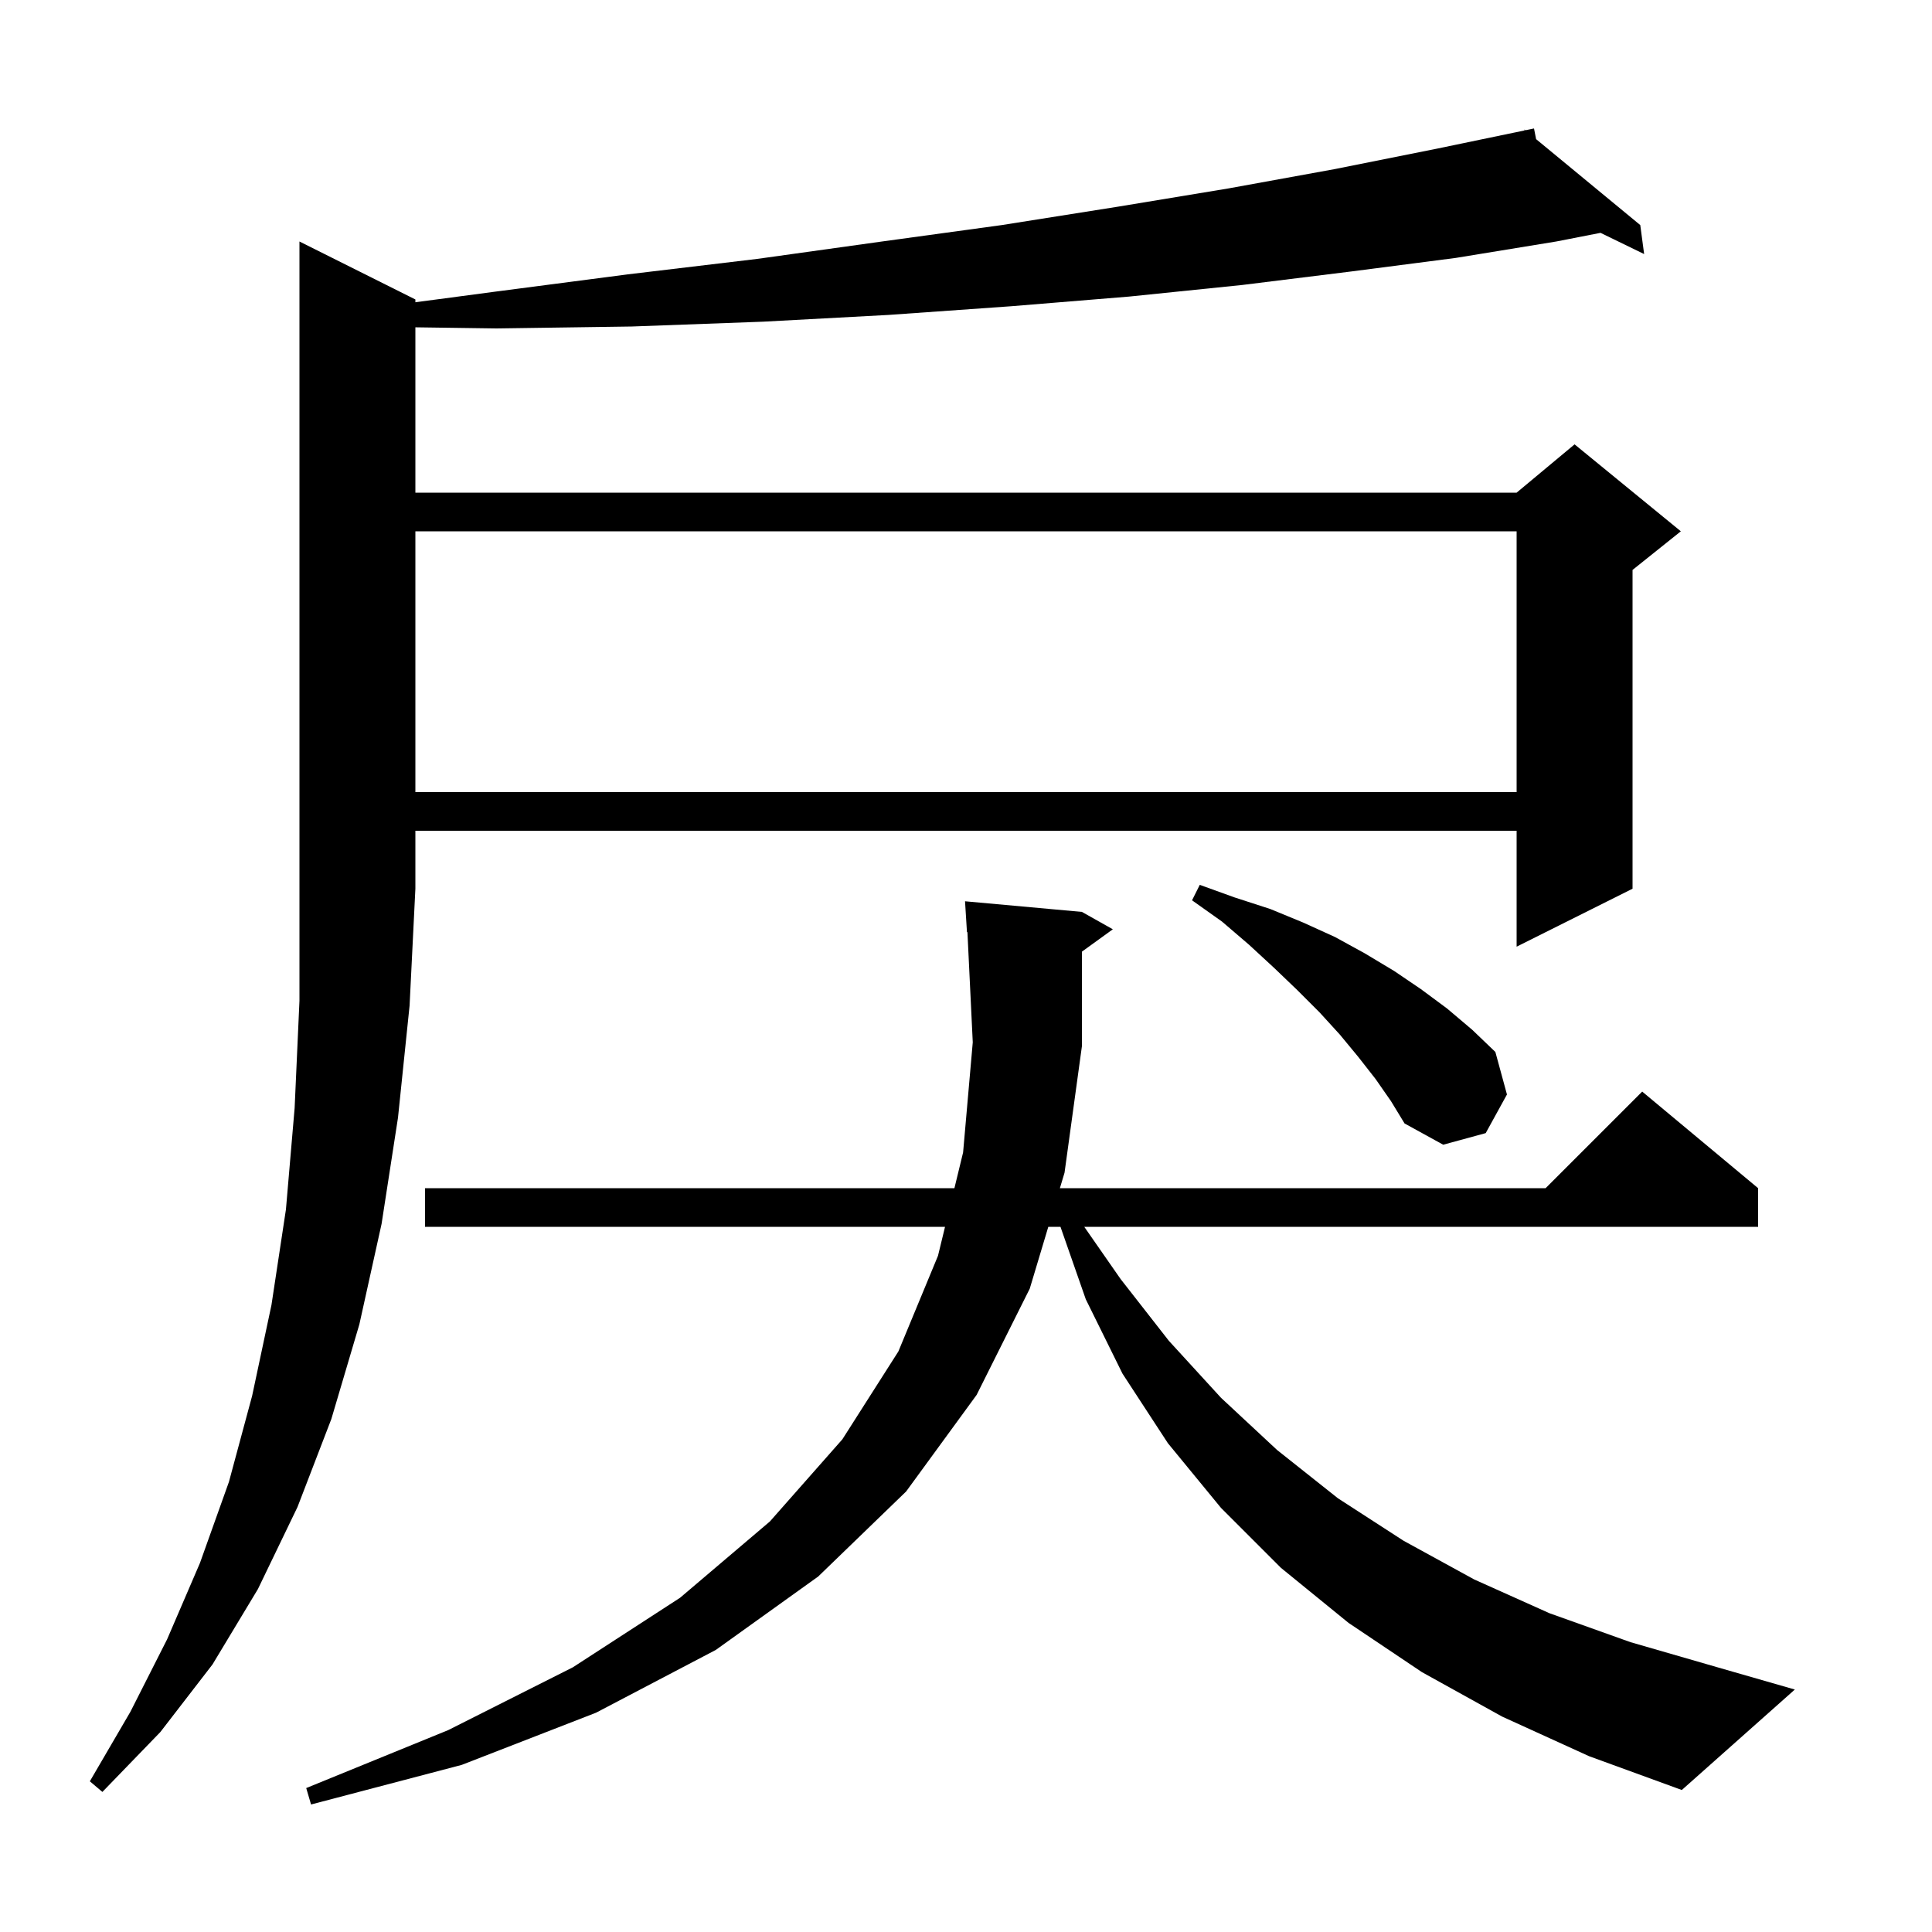 <svg xmlns="http://www.w3.org/2000/svg" xmlns:xlink="http://www.w3.org/1999/xlink" version="1.1" baseProfile="full" viewBox="0 0 200 200" width="200" height="200">
<g fill="black">
<path d="M 155.5 177.7 L 147.2 173.1 L 139.6 168.0 L 132.6 162.3 L 126.4 156.1 L 120.9 149.4 L 116.2 142.2 L 112.4 134.5 L 109.78 127.0 L 108.52 127.0 L 106.6 133.4 L 101.1 144.4 L 93.8 154.4 L 84.7 163.2 L 74.1 170.8 L 61.7 177.3 L 47.8 182.7 L 32.2 186.8 L 31.7 185.1 L 46.4 179.1 L 59.3 172.6 L 70.4 165.4 L 79.7 157.5 L 87.2 149.0 L 93.0 139.9 L 97.1 130.0 L 97.829 127.0 L 44.0 127.0 L 44.0 123.0 L 98.801 123.0 L 99.7 119.3 L 100.7 107.9 L 100.148 96.492 L 100.1 96.5 L 99.9 93.3 L 112.0 94.4 L 115.2 96.2 L 112.0 98.515 L 112.0 108.3 L 110.2 121.4 L 109.72 123.0 L 160.0 123.0 L 170.0 113.0 L 182.0 123.0 L 182.0 127.0 L 112.243 127.0 L 116.0 132.4 L 121.0 138.8 L 126.4 144.7 L 132.2 150.1 L 138.5 155.1 L 145.3 159.5 L 152.6 163.5 L 160.4 167.0 L 168.8 170.0 L 177.8 172.6 L 185.8 174.9 L 174.1 185.3 L 164.5 181.8 Z M 43.0 31.0 L 43.0 31.29 L 51.2 30.2 L 65.0 28.4 L 78.4 26.8 L 91.3 25.0 L 103.7 23.3 L 115.7 21.4 L 127.2 19.5 L 138.2 17.5 L 148.7 15.4 L 157.829 13.502 L 157.8 13.4 L 157.904 13.486 L 158.8 13.3 L 159.017 14.404 L 169.8 23.3 L 170.2 26.3 L 165.686 24.104 L 161.1 25.0 L 150.7 26.7 L 139.9 28.1 L 128.6 29.5 L 116.9 30.7 L 104.7 31.7 L 92.0 32.6 L 79.0 33.3 L 65.4 33.8 L 51.4 34.0 L 43.0 33.883 L 43.0 51.0 L 157.0 51.0 L 163.0 46.0 L 174.0 55.0 L 169.0 59.0 L 169.0 92.0 L 157.0 98.0 L 157.0 86.0 L 43.0 86.0 L 43.0 92.0 L 42.4 104.1 L 41.2 115.7 L 39.5 126.7 L 37.2 137.1 L 34.3 146.9 L 30.8 156.0 L 26.7 164.5 L 22.0 172.3 L 16.6 179.3 L 10.6 185.5 L 9.3 184.4 L 13.5 177.2 L 17.3 169.7 L 20.7 161.8 L 23.7 153.4 L 26.1 144.5 L 28.1 135.1 L 29.6 125.2 L 30.5 114.7 L 31.0 103.6 L 31.0 25.0 Z M 142.4 111.7 L 140.6 109.4 L 138.7 107.1 L 136.6 104.8 L 134.3 102.5 L 131.9 100.2 L 129.3 97.8 L 126.5 95.4 L 123.4 93.2 L 124.2 91.6 L 127.8 92.9 L 131.5 94.1 L 134.9 95.5 L 138.2 97.0 L 141.3 98.7 L 144.3 100.5 L 147.1 102.4 L 149.8 104.4 L 152.4 106.6 L 154.8 108.9 L 156.0 113.3 L 153.8 117.3 L 149.4 118.5 L 145.4 116.3 L 144.0 114.0 Z M 43.0 55.0 L 43.0 82.0 L 157.0 82.0 L 157.0 55.0 Z " />
</g>
</svg>
